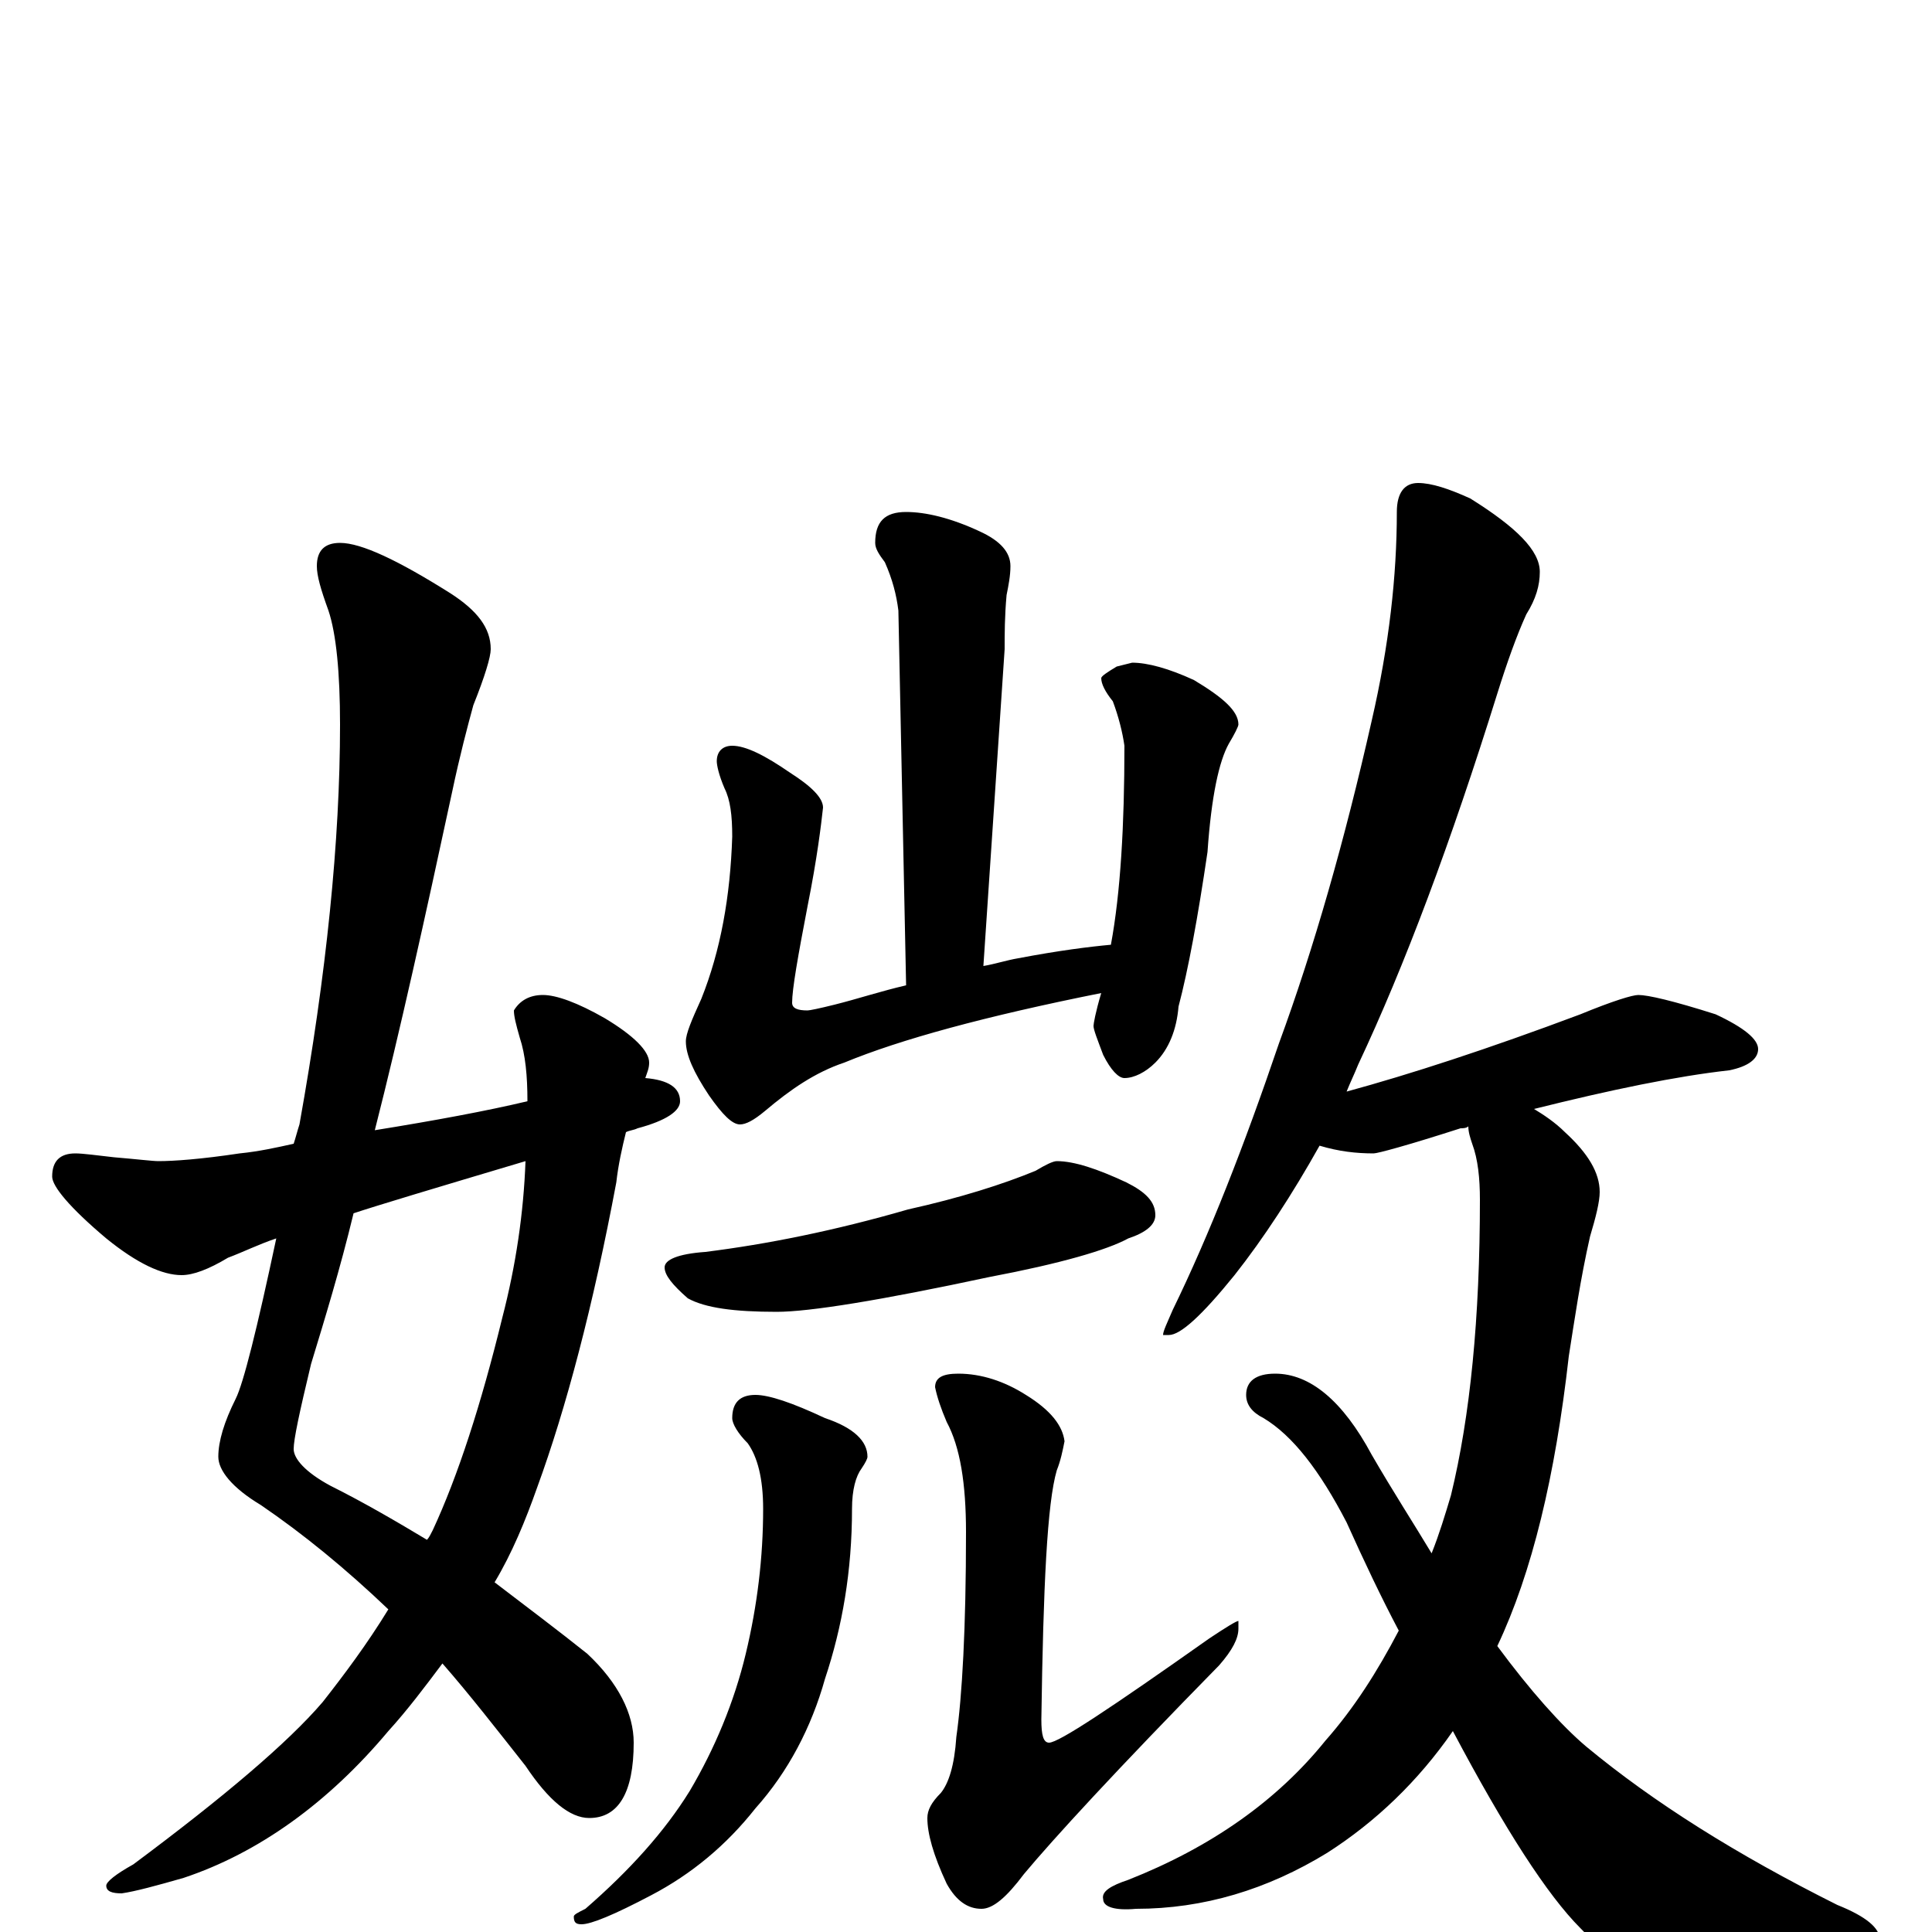 <?xml version="1.0" encoding="utf-8" ?>
<!DOCTYPE svg PUBLIC "-//W3C//DTD SVG 1.1//EN" "http://www.w3.org/Graphics/SVG/1.1/DTD/svg11.dtd">
<svg version="1.1" id="Layer_1" xmlns="http://www.w3.org/2000/svg" xmlns:xlink="http://www.w3.org/1999/xlink" x="0px" y="145px" width="1000px" height="1000px" viewBox="0 0 1000 1000" enable-background="new 0 0 1000 1000" xml:space="preserve">
<g id="Layer_1">
<path id="glyph" transform="matrix(1 0 0 -1 0 1000)" d="M176,719C187,719 206,710 233,693C247,684 254,675 254,664C254,660 251,650 245,635C242,624 238,609 234,590C220,525 207,466 194,415C225,420 252,425 273,430C273,443 272,454 269,463C267,470 266,474 266,477C269,482 274,485 281,485C288,485 299,481 313,473C328,464 336,456 336,450C336,447 335,445 334,442C346,441 352,437 352,430C352,425 345,420 330,416C328,415 326,415 324,414C322,406 320,397 319,388C307,324 293,271 278,230C272,213 265,196 256,181C273,168 289,156 304,144C320,129 328,113 328,98C328,72 320,59 305,59C295,59 284,68 272,86C257,105 243,123 229,139C220,127 211,115 201,104C170,67 134,41 95,28C81,24 70,21 63,20C58,20 55,21 55,24C55,26 60,30 69,35C116,70 149,98 167,119C178,133 190,149 201,167C179,188 157,206 135,221C120,230 113,239 113,246C113,254 116,264 122,276C126,284 133,312 143,359C134,356 126,352 118,349C108,343 100,340 94,340C84,340 71,346 55,359C36,375 27,386 27,391C27,399 31,403 39,403C43,403 50,402 59,401C71,400 79,399 82,399C90,399 104,400 124,403C134,404 143,406 152,408C153,411 154,415 155,418C169,496 176,565 176,625C176,652 174,672 170,684C166,695 164,702 164,707C164,715 168,719 176,719M272,399C225,385 195,376 183,372C176,343 168,317 161,294C155,269 152,255 152,250C152,245 158,238 171,231C189,222 206,212 221,203C222,204 223,206 224,208C237,236 249,273 260,318C267,345 271,372 272,399M469,735C479,735 492,732 507,725C518,720 523,714 523,707C523,702 522,697 521,692C520,681 520,672 520,664l-11,-164C515,501 521,503 527,504C548,508 564,510 575,511C580,538 582,573 582,614C581,621 579,629 576,637C572,642 570,646 570,649C570,650 573,652 578,655l8,2C594,657 605,654 618,648C633,639 641,632 641,625C641,624 639,620 636,615C631,606 627,588 625,559C620,525 615,498 610,479C609,467 605,457 598,450C593,445 587,442 582,442C579,442 575,446 571,454C568,462 566,467 566,469C566,470 567,476 570,486C510,474 466,462 437,450C422,445 409,436 396,425C390,420 386,418 383,418C379,418 374,423 367,433C359,445 355,454 355,461C355,465 358,472 363,483C373,508 378,536 379,567C379,578 378,586 375,592C372,599 371,604 371,606C371,611 374,614 379,614C386,614 396,609 409,600C420,593 426,587 426,582C425,573 423,556 418,531C413,505 410,488 410,481C410,478 413,477 418,477C419,477 424,478 432,480C444,483 456,487 469,490l-4,194C464,692 462,700 458,709C455,713 453,716 453,719C453,730 458,735 469,735M547,399C556,399 568,395 583,388C593,383 598,378 598,371C598,366 593,362 584,359C573,353 549,346 512,339C456,327 419,321 402,321C380,321 365,323 356,328C348,335 344,340 344,344C344,348 351,351 365,352C397,356 432,363 470,374C497,380 519,387 536,394C541,397 545,399 547,399M391,278C398,278 410,274 427,266C442,261 449,254 449,246C449,245 448,243 446,240C443,236 441,229 441,219C441,187 436,158 427,131C420,106 408,83 391,64C376,45 358,30 337,19C318,9 306,4 301,4C298,4 297,5 297,8C297,9 299,10 303,12C326,32 344,52 357,73C370,95 380,119 386,144C392,169 395,194 395,219C395,235 392,246 387,253C382,258 379,263 379,266C379,274 383,278 391,278M496,289C508,289 520,285 531,278C544,270 550,262 551,254C550,249 549,244 547,239C542,222 540,179 539,110C539,102 540,98 543,98C548,98 575,116 626,152C635,158 640,161 641,161l0,-4C641,152 638,146 631,138C578,84 545,48 530,30C521,18 514,12 508,12C501,12 495,16 490,25C483,40 480,51 480,59C480,63 482,67 487,72C491,77 494,86 495,101C498,122 500,157 500,207C500,232 497,251 490,264C487,271 485,277 484,282C484,287 488,289 496,289M734,750C741,750 750,747 761,742C785,727 797,715 797,704C797,697 795,690 790,682C785,671 780,657 775,641C751,564 727,500 703,449C701,444 699,440 697,435C730,444 770,457 818,475C835,482 845,485 848,485C853,485 866,482 888,475C903,468 910,462 910,457C910,452 905,448 895,446C868,443 834,436 794,426C799,423 805,419 810,414C822,403 828,393 828,383C828,378 826,370 823,360C818,338 815,317 812,298C805,236 793,186 775,148C792,125 808,107 821,96C856,67 899,40 951,14C966,8 973,2 973,-4C973,-6 967,-9 956,-12C938,-17 910,-19 871,-19C848,-19 831,-12 818,2C801,19 779,53 752,104C734,78 712,57 687,41C656,22 623,12 588,12C577,11 571,13 571,17C570,21 575,24 584,27C627,44 661,68 686,99C701,116 713,135 724,156C715,173 706,192 697,212C683,239 669,257 654,266C648,269 645,273 645,278C645,285 650,289 660,289C678,289 695,275 710,247C721,228 732,211 741,196C745,206 748,216 751,226C761,267 766,318 766,379C766,390 765,400 762,408C761,411 760,414 760,417C759,416 757,416 756,416C728,407 713,403 711,403C702,403 693,404 683,407C669,382 654,359 639,340C622,319 611,309 605,309l-3,0C602,311 604,315 607,322C626,361 644,407 662,460C680,509 696,565 710,627C719,666 723,702 723,735C723,745 727,750 734,750z"/>
</g>
</svg>
